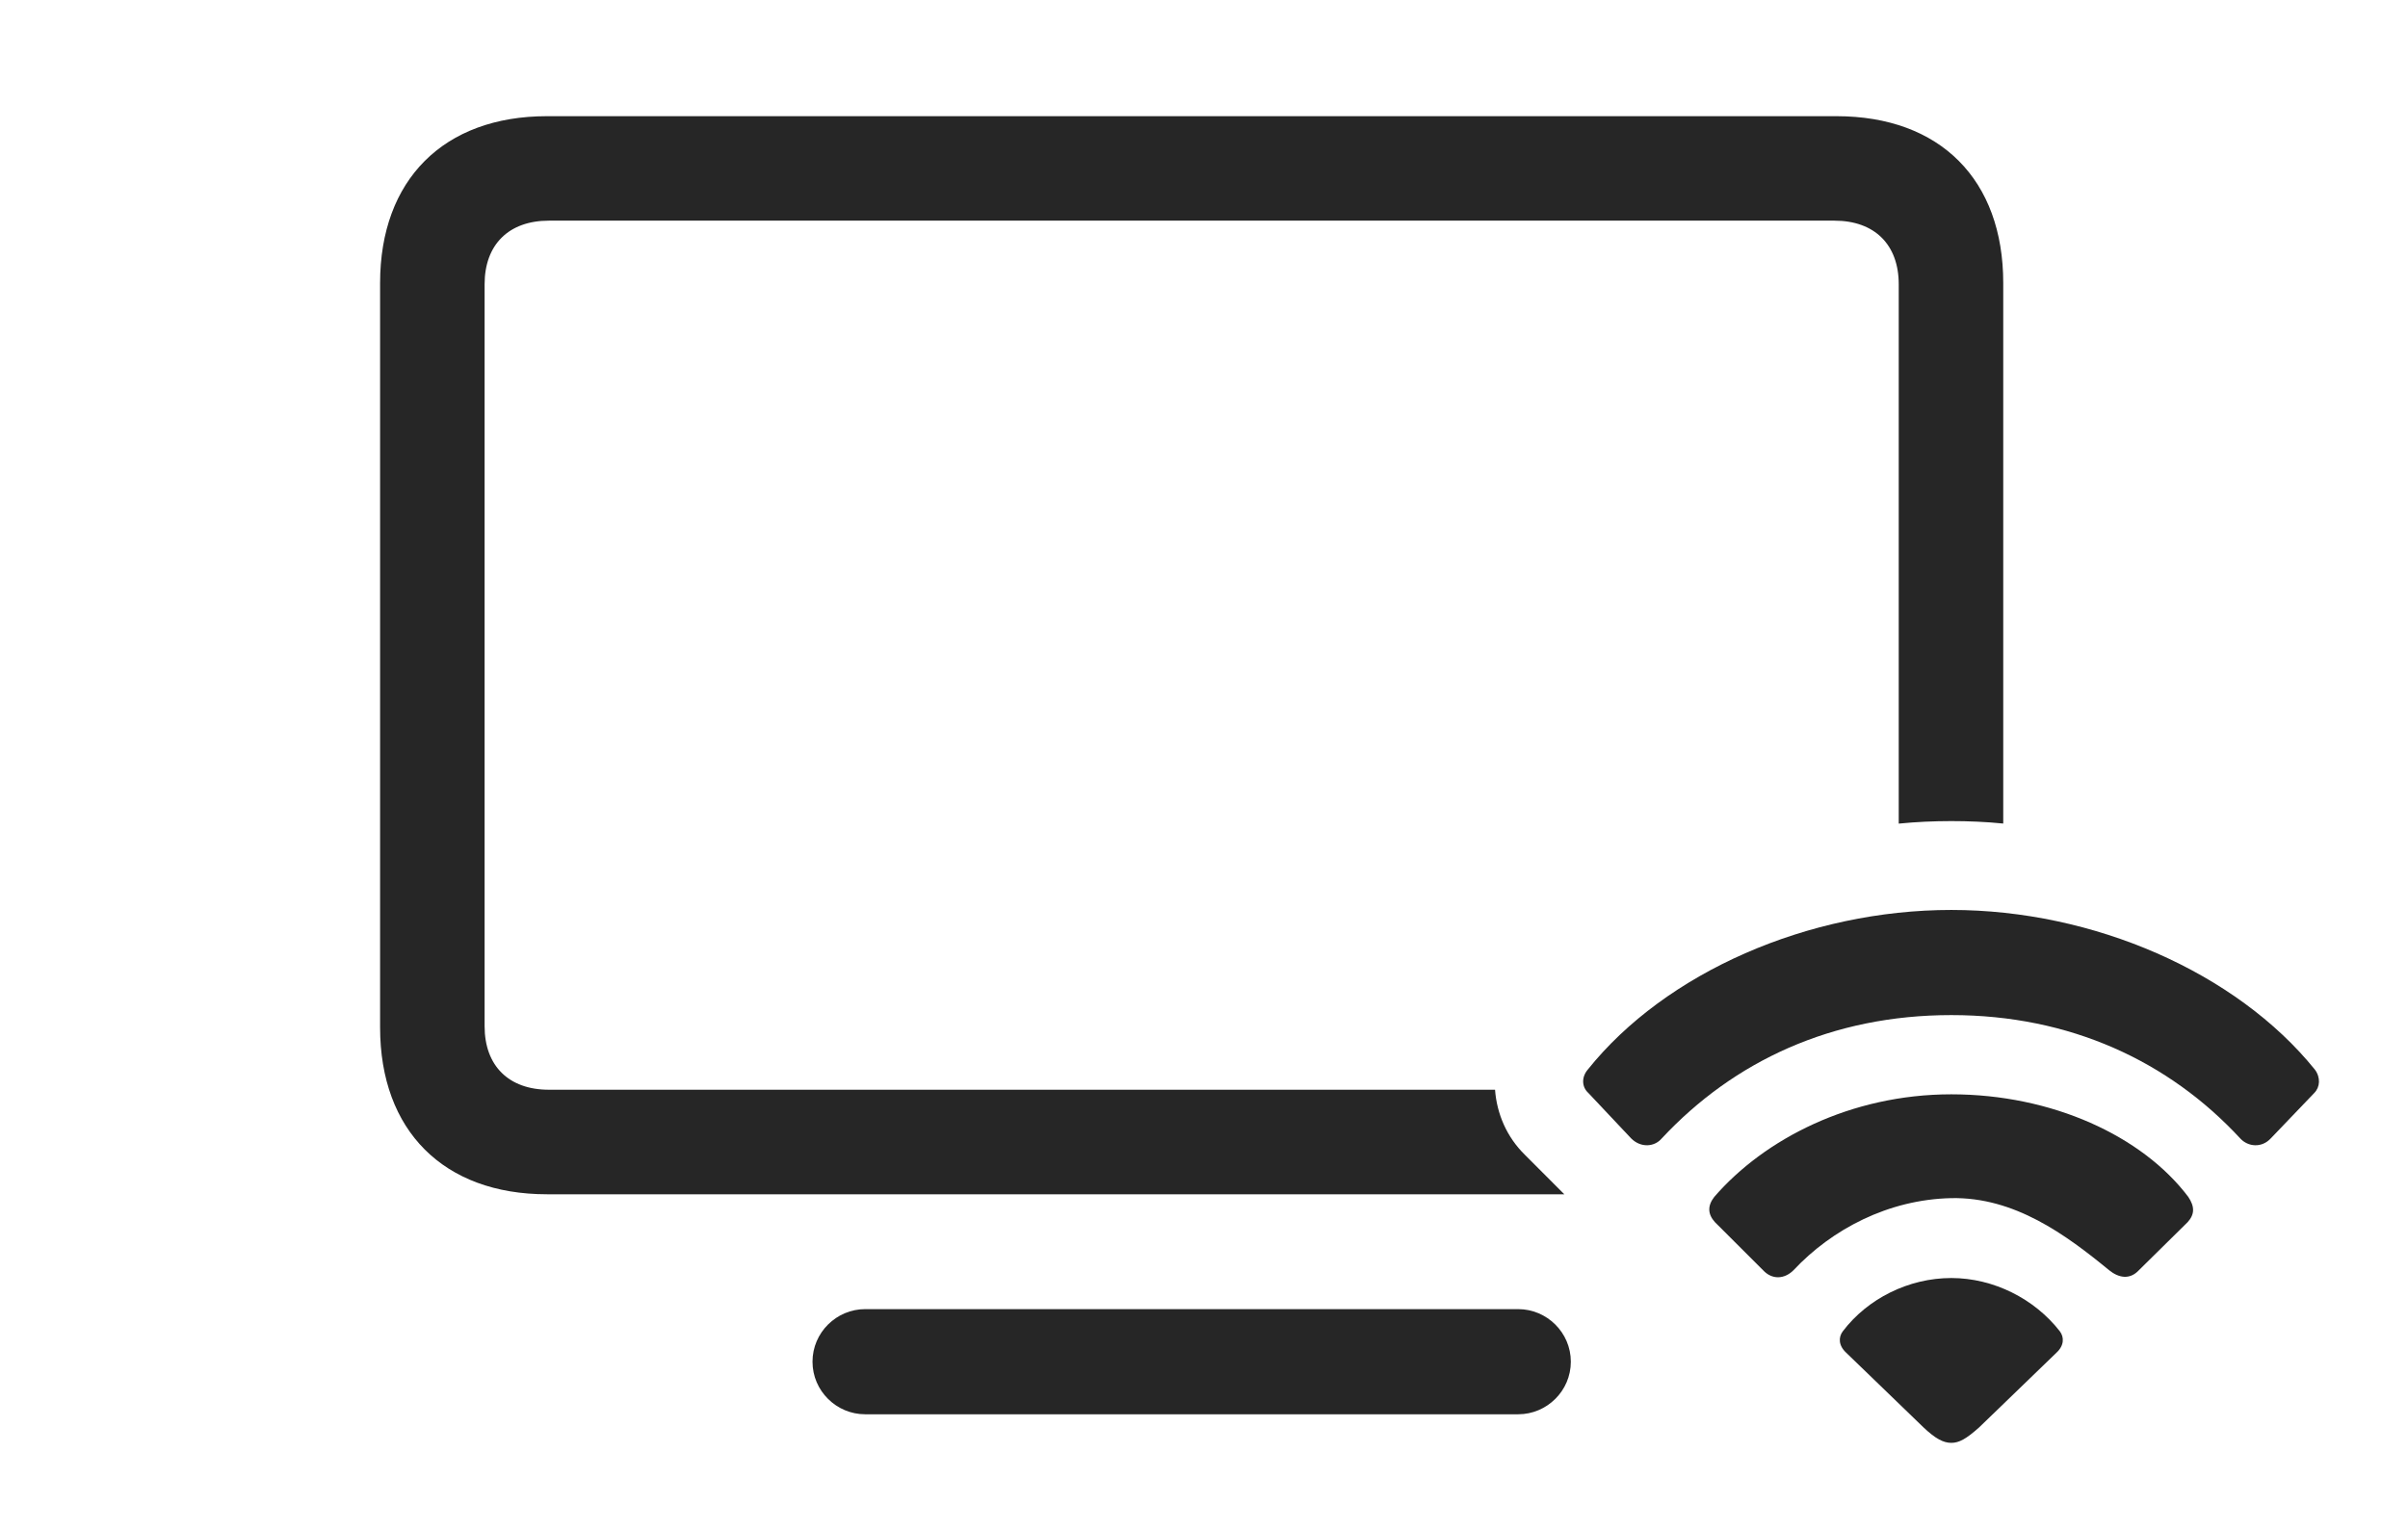 <?xml version="1.0" encoding="UTF-8"?>
<!--Generator: Apple Native CoreSVG 232.5-->
<!DOCTYPE svg
PUBLIC "-//W3C//DTD SVG 1.1//EN"
       "http://www.w3.org/Graphics/SVG/1.1/DTD/svg11.dtd">
<svg version="1.1" xmlns="http://www.w3.org/2000/svg" xmlns:xlink="http://www.w3.org/1999/xlink" width="36.219" height="23.037">
 <g>
  <rect height="23.037" opacity="0" width="36.219" x="0" y="0"/>
  <path d="M23.627 20.488C23.627 20.928 23.266 21.279 22.836 21.279L13.012 21.279C12.582 21.279 12.221 20.928 12.221 20.488C12.221 20.049 12.582 19.697 13.012 19.697L22.836 19.697C23.266 19.697 23.627 20.049 23.627 20.488ZM30.131 4.258L30.131 12.391C29.871 12.365 29.61 12.354 29.35 12.354C29.086 12.354 28.822 12.366 28.559 12.392L28.559 4.277C28.559 3.682 28.197 3.32 27.592 3.32L8.256 3.32C7.651 3.32 7.289 3.682 7.289 4.277L7.289 15.44C7.289 16.035 7.651 16.396 8.256 16.396L22.487 16.396C22.514 16.759 22.664 17.108 22.934 17.373L23.529 17.969L8.227 17.969C6.674 17.969 5.717 17.012 5.717 15.459L5.717 4.258C5.717 2.705 6.674 1.748 8.227 1.748L27.621 1.748C29.184 1.748 30.131 2.705 30.131 4.258Z" fill="#000000" fill-opacity="0.85"/>
  <path d="M24.535 17.129C24.682 17.275 24.887 17.256 24.994 17.129C26.078 15.967 27.553 15.273 29.35 15.273C31.137 15.273 32.621 15.967 33.696 17.129C33.813 17.256 34.018 17.275 34.154 17.129L34.809 16.445C34.897 16.357 34.906 16.211 34.819 16.094C33.637 14.629 31.488 13.691 29.35 13.691C27.201 13.691 25.053 14.629 23.881 16.094C23.783 16.211 23.793 16.357 23.891 16.445Z" fill="#000000" fill-opacity="0.85"/>
  <path d="M26.518 19.111C26.654 19.258 26.84 19.248 26.977 19.111C27.553 18.496 28.402 18.047 29.35 18.027C30.297 18.008 31.069 18.574 31.723 19.111C31.869 19.229 32.035 19.258 32.172 19.111L32.904 18.389C33.012 18.271 33.012 18.154 32.914 18.008C32.221 17.09 30.863 16.465 29.35 16.465C27.836 16.465 26.537 17.139 25.785 18.008C25.678 18.145 25.688 18.271 25.795 18.389Z" fill="#000000" fill-opacity="0.85"/>
  <path d="M29.35 21.709C29.467 21.709 29.574 21.65 29.77 21.475L30.932 20.352C31.049 20.244 31.049 20.117 30.981 20.029C30.6 19.541 29.985 19.229 29.35 19.229C28.705 19.229 28.09 19.541 27.719 20.029C27.651 20.117 27.651 20.244 27.768 20.352L28.93 21.475C29.115 21.65 29.233 21.709 29.35 21.709Z" fill="#000000" fill-opacity="0.85"/>
 </g>
</svg>
